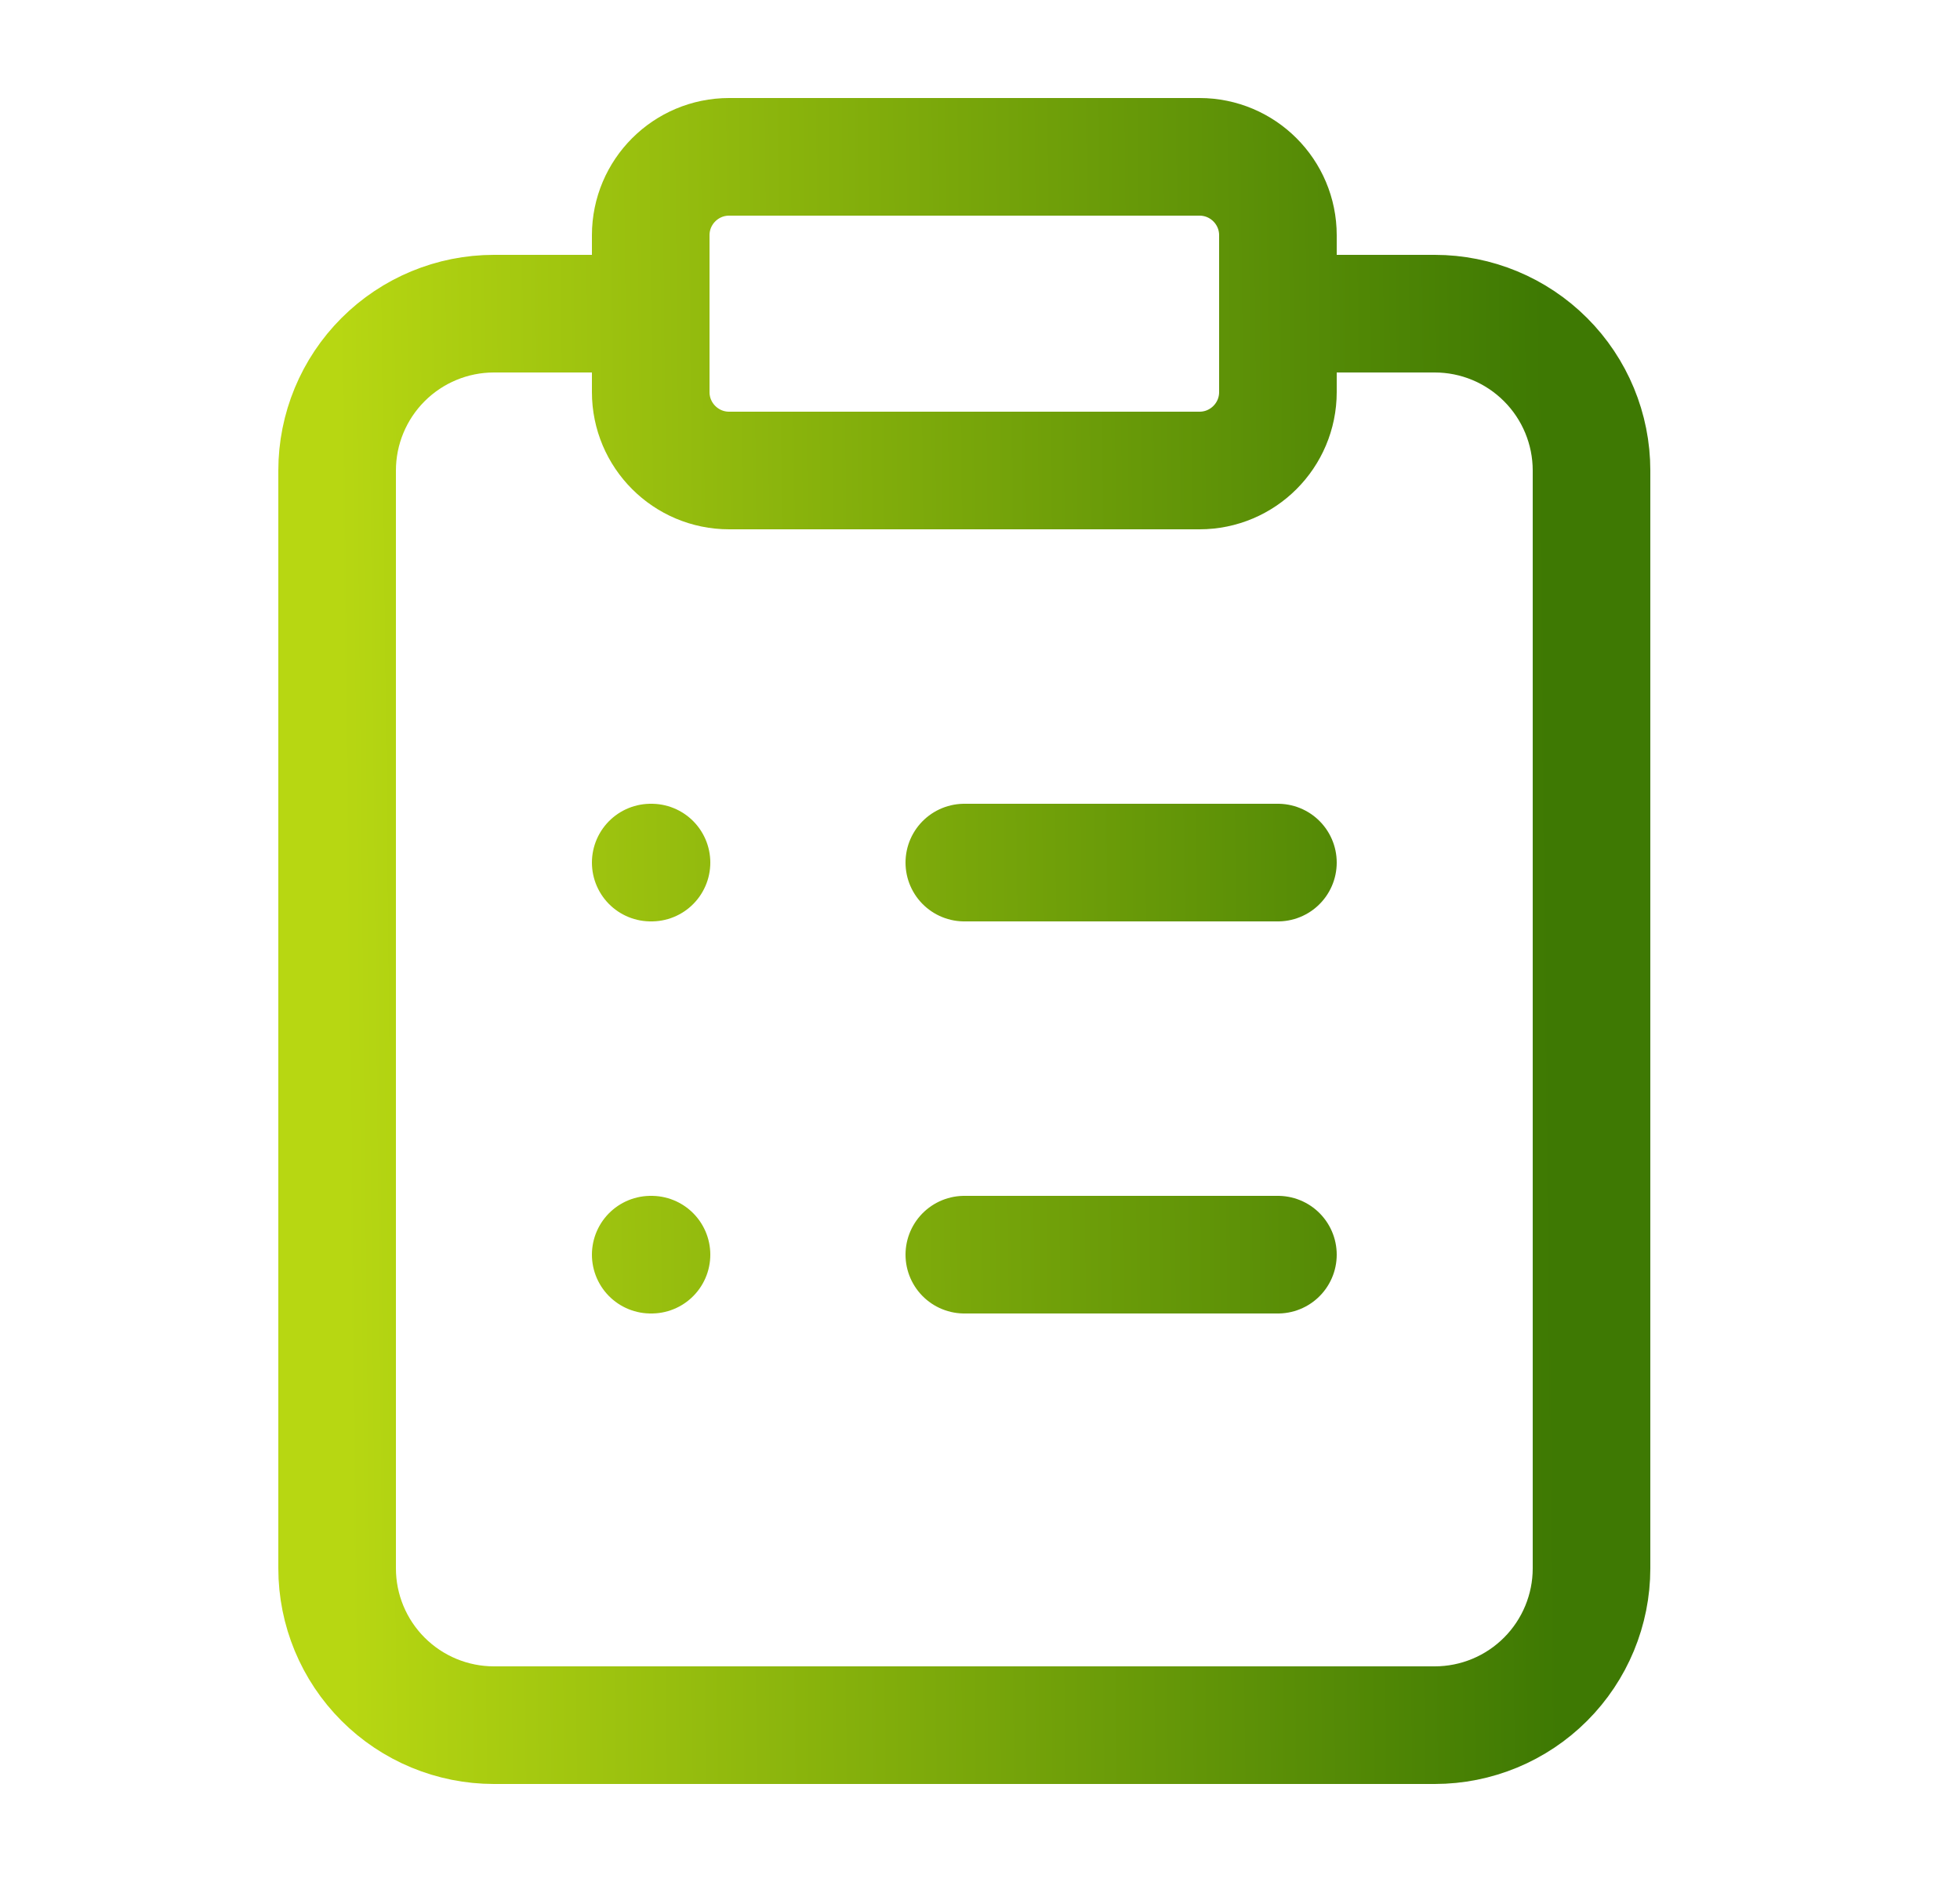 <svg width="25" height="24" viewBox="0 0 25 24" fill="none" xmlns="http://www.w3.org/2000/svg">
<g id="Frame">
<path id="Vector" d="M16.3 4H18.3C18.831 4 19.339 4.211 19.714 4.586C20.089 4.961 20.3 5.47 20.3 6V20C20.3 20.53 20.089 21.039 19.714 21.414C19.339 21.789 18.831 22 18.3 22H6.3C5.77 22 5.261 21.789 4.886 21.414C4.511 21.039 4.3 20.53 4.3 20V6C4.3 5.47 4.511 4.961 4.886 4.586C5.261 4.211 5.77 4 6.3 4H8.3M12.3 11H16.3M12.3 16H16.3M8.3 11H8.31M8.3 16H8.31M9.3 2H15.3C15.852 2 16.3 2.448 16.3 3V5C16.3 5.552 15.852 6 15.3 6H9.3C8.748 6 8.3 5.552 8.3 5V3C8.3 2.448 8.748 2 9.3 2Z" stroke="url(#paint0_linear_162_233)" stroke-width="1.5" stroke-linecap="round" stroke-linejoin="round"/>
</g>
<defs>
<linearGradient id="paint0_linear_162_233" x1="4.417" y1="15.187" x2="19.81" y2="15.021" gradientUnits="userSpaceOnUse">
<stop stop-color="#B7D712"/>
<stop offset="1" stop-color="#3E7903"/>
</linearGradient>
</defs>
</svg>
